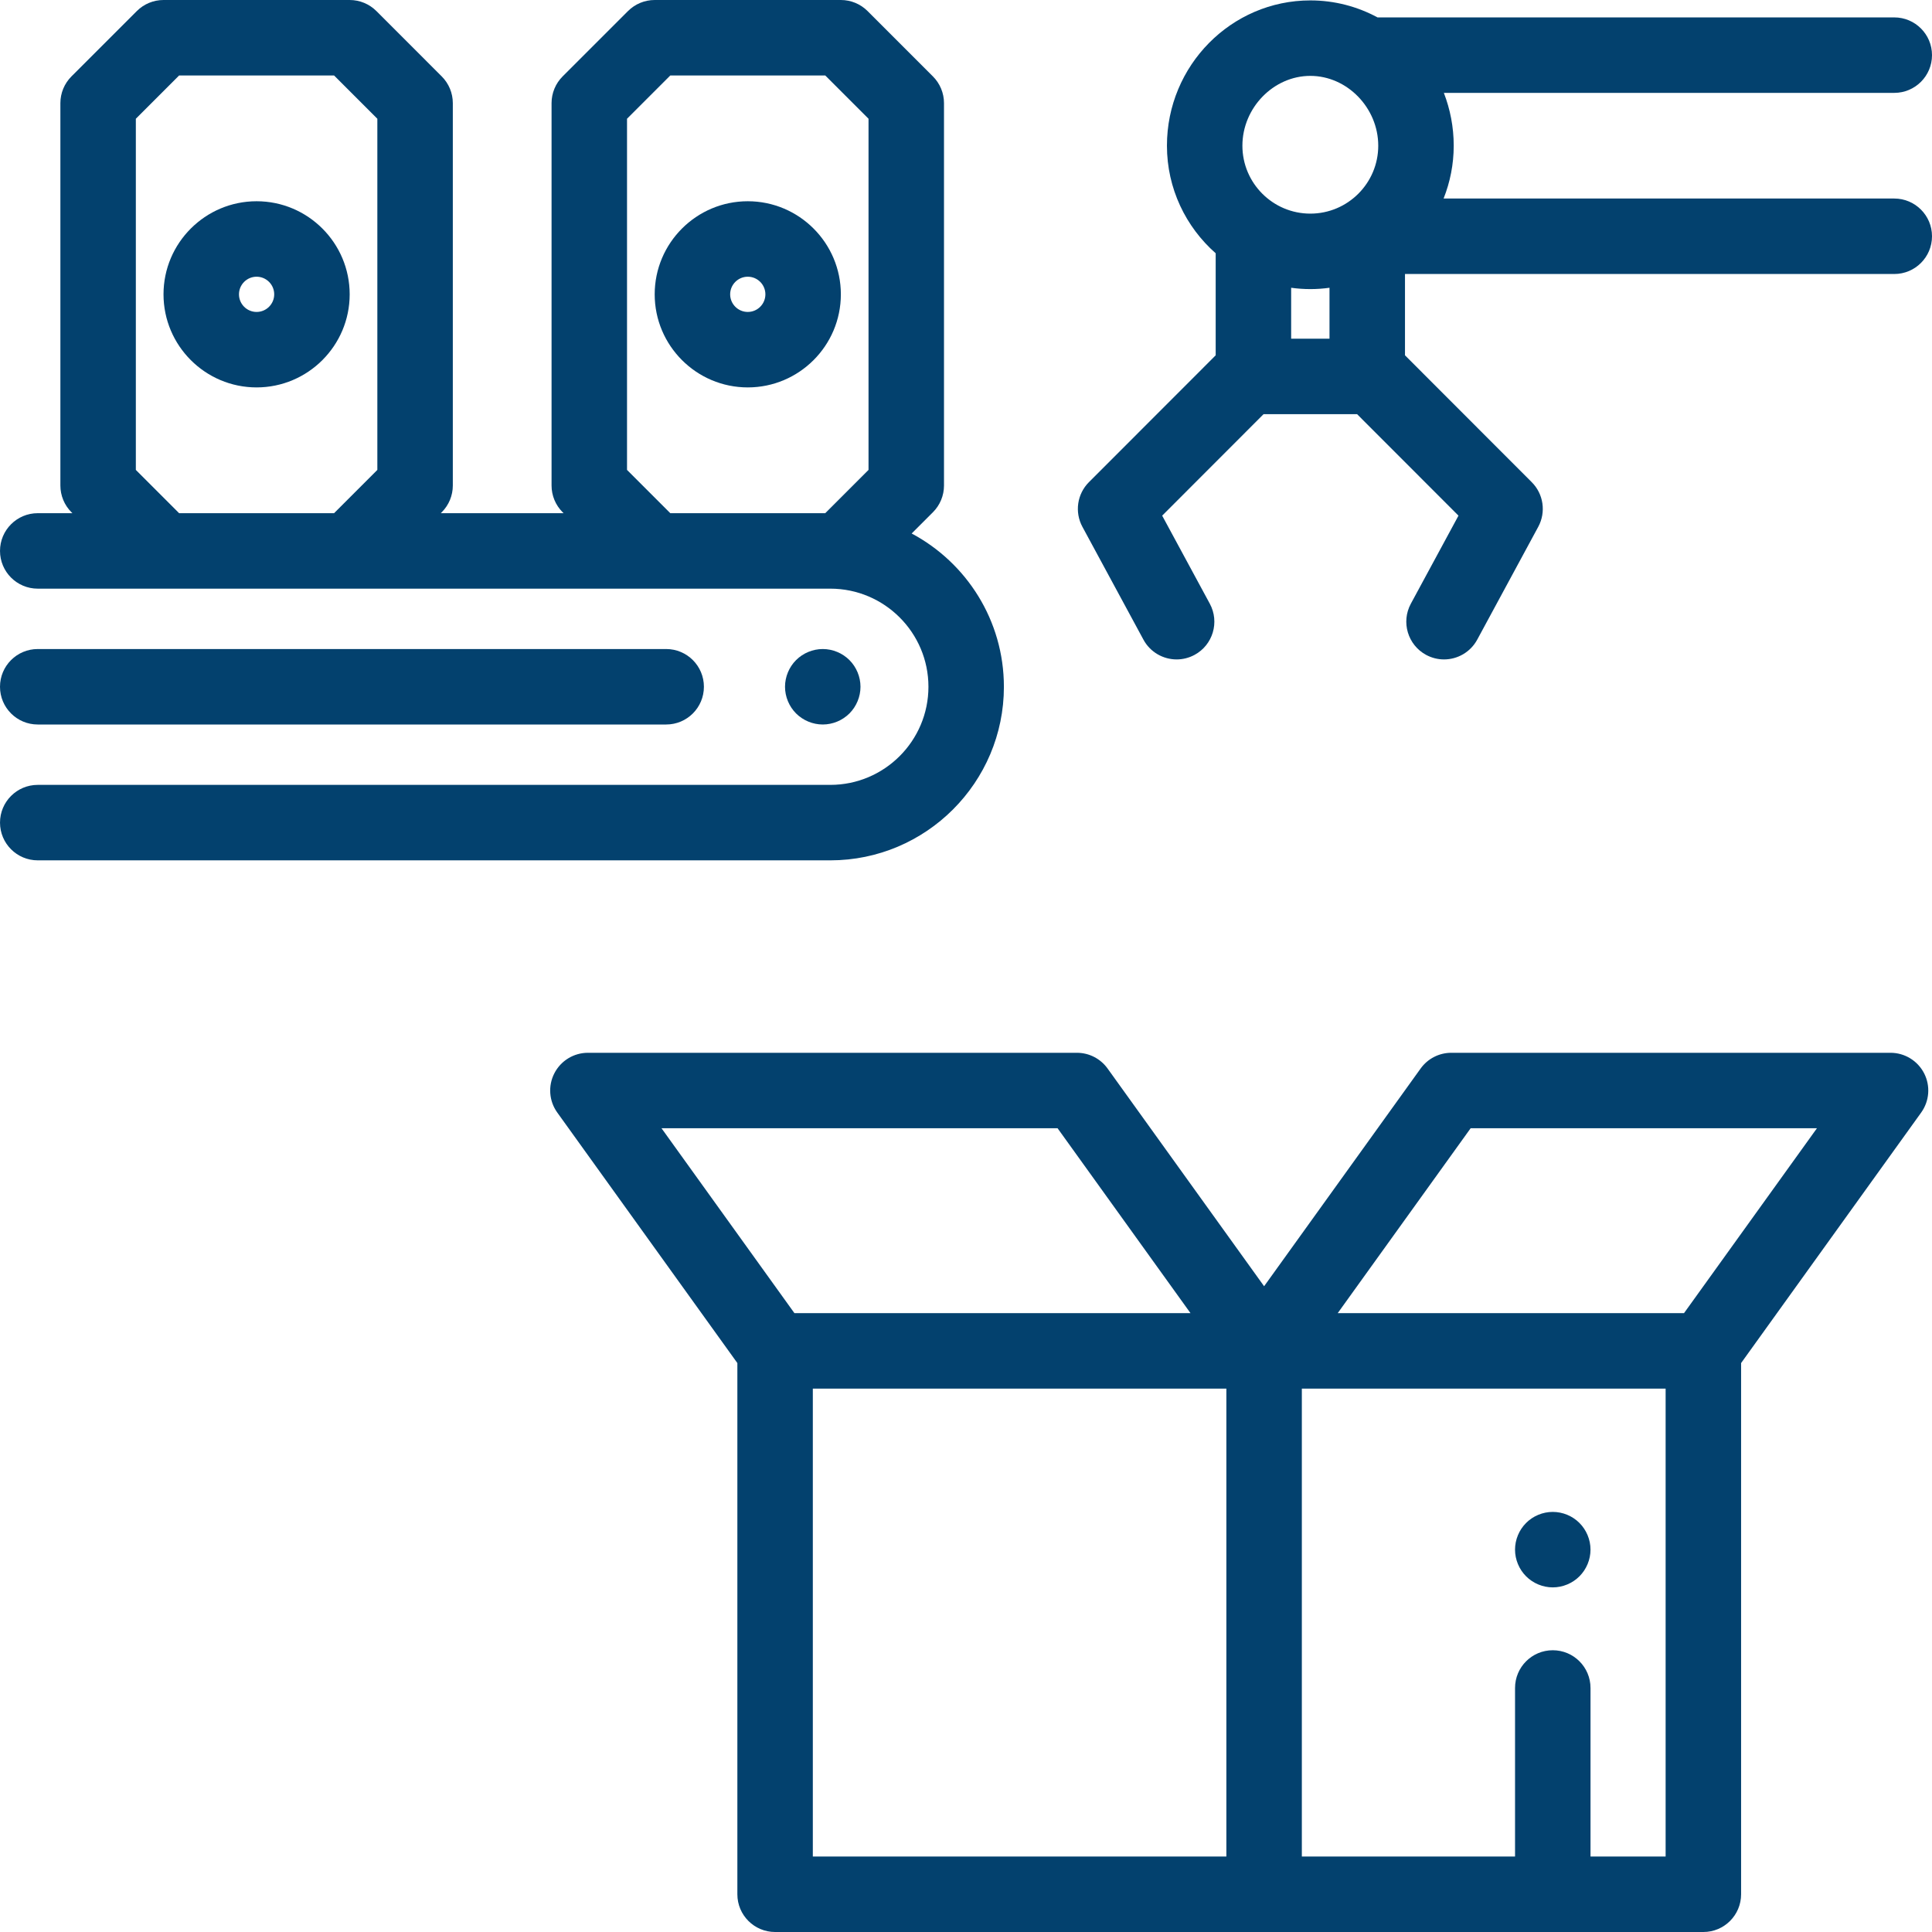 <?xml version="1.0" encoding="UTF-8" standalone="no"?>
<svg
   xmlns:dc="http://purl.org/dc/elements/1.1/"
   xmlns:cc="http://creativecommons.org/ns#"
   xmlns:rdf="http://www.w3.org/1999/02/22-rdf-syntax-ns#"
   xmlns:svg="http://www.w3.org/2000/svg"
   xmlns="http://www.w3.org/2000/svg"
   xmlns:sodipodi="http://sodipodi.sourceforge.net/DTD/sodipodi-0.dtd"
   xmlns:inkscape="http://www.inkscape.org/namespaces/inkscape"
   height="512pt"
   viewBox="0 0 512 512"
   width="512pt"
   version="1.1"
   id="svg18"
   sodipodi:docname="Demontaza.svg"
   inkscape:version="0.92.4 (5da689c313, 2019-01-14)">
  <defs
     id="defs22" />
  <sodipodi:namedview
     pagecolor="#ffffff"
     bordercolor="#666666"
     borderopacity="1"
     objecttolerance="10"
     gridtolerance="10"
     guidetolerance="10"
     inkscape:pageopacity="0"
     inkscape:pageshadow="2"
     inkscape:window-width="1366"
     inkscape:window-height="706"
     id="namedview20"
     showgrid="false"
     inkscape:zoom="0.34570313"
     inkscape:cx="341.33333"
     inkscape:cy="341.33333"
     inkscape:window-x="-8"
     inkscape:window-y="-8"
     inkscape:window-maximized="1"
     inkscape:current-layer="svg18" />
  <path
     d="m501.008 279h-116.406c-3.219 0-6.238 1.551-8.117 4.164l-41.484 57.703-41.484-57.703c-1.879-2.613-4.898-4.164-8.117-4.164h-129.594c-3.754 0-7.188 2.102-8.898 5.438-1.715 3.34-1.414 7.355.777 10.398l47.723 66.387v140.777c0 5.523 4.477 10 10 10h246c5.523 0 10-4.477 10-10v-140.777l47.723-66.387c2.191-3.047 2.492-7.059.781-10.398-1.715-3.336-5.148-5.438-8.902-5.438zm-220.738 20 35.227 49h-104.965l-35.223-49zm-64.863 69h109.594v124h-109.594zm226 124h-19.906v-44.668c0-5.523-4.477-10-10-10s-10 4.477-10 10v44.668h-56.5v-124h96.406zm4.871-144h-91.773l35.227-49h91.773zm0 0"
     id="path2"
     style="fill:#03416e;fill-opacity:1" />
  <path
     d="m266.043 182c0-17.578-9.914-32.875-24.441-40.617l5.637-5.637c1.875-1.875 2.93-4.422 2.93-7.07v-101.348c0-2.652-1.055-5.195-2.93-7.07l-17.324-17.328c-1.875-1.875-4.422-2.93-7.07-2.93h-49.348c-2.652 0-5.195 1.055-7.07 2.93l-17.328 17.324c-1.875 1.875-2.93 4.422-2.93 7.07v101.348c0 2.652 1.055 5.195 2.93 7.07l.254.258h-32.535l.254-.258c1.875-1.875 2.93-4.418 2.93-7.07v-101.344c0-2.652-1.055-5.195-2.93-7.07l-17.324-17.328c-1.879-1.875-4.422-2.93-7.074-2.93h-49.344c-2.652 0-5.195 1.055-7.07 2.93l-17.328 17.324c-1.875 1.879-2.93 4.422-2.93 7.074v101.348c0 2.648 1.055 5.195 2.93 7.07l.254.254h-9.184c-5.523 0-10 4.477-10 10s4.477 10 10 10h210.043c14.336 0 26 11.664 26 26s-11.664 26-26 26h-210.043c-5.523 0-10 4.477-10 10s4.477 10 10 10h210.043c25.363 0 46-20.637 46-46zm-218.574-46-11.469-11.469v-93.062l11.469-11.469h41.062l11.469 11.469v93.062l-11.469 11.469zm130.168 0-11.469-11.469v-93.062l11.469-11.469h41.062l11.469 11.469v93.062l-11.469 11.469zm0 0"
     id="path4"
     style="fill:#03416e;fill-opacity:1" />
  <path
     d="m10 192h166.543c5.523 0 10-4.477 10-10s-4.477-10-10-10h-166.543c-5.523 0-10 4.477-10 10s4.477 10 10 10zm0 0"
     id="path6"
     style="fill:#03416e;fill-opacity:1" />
  <path
     d="m225.109 189.07c1.859-1.859 2.93-4.441 2.93-7.07s-1.07-5.211-2.93-7.07c-1.859-1.859-4.438-2.93-7.07-2.93-2.629 0-5.211 1.07-7.07 2.93-1.859 1.859-2.93 4.441-2.93 7.07s1.07 5.211 2.93 7.07c1.859 1.859 4.441 2.93 7.07 2.93 2.633 0 5.211-1.07 7.07-2.93zm0 0"
     id="path8"
     style="fill:#03416e;fill-opacity:1" />
  <path
     d="m68 53.332c-13.602 0-24.668 11.066-24.668 24.668s11.066 24.668 24.668 24.668 24.668-11.066 24.668-24.668-11.066-24.668-24.668-24.668zm0 29.336c-2.574 0-4.668-2.094-4.668-4.668s2.094-4.668 4.668-4.668 4.668 2.094 4.668 4.668-2.094 4.668-4.668 4.668zm0 0"
     id="path10"
     style="fill:#03416e;fill-opacity:1" />
  <path
     d="m198.168 53.332c-13.602 0-24.668 11.066-24.668 24.668s11.066 24.668 24.668 24.668c13.602 0 24.668-11.066 24.668-24.668s-11.066-24.668-24.668-24.668zm0 29.336c-2.574 0-4.668-2.094-4.668-4.668s2.094-4.668 4.668-4.668 4.668 2.094 4.668 4.668-2.094 4.668-4.668 4.668zm0 0"
     id="path12"
     style="fill:#03416e;fill-opacity:1" />
  <path
     d="m502 52.613h-119.434c1.723-4.336 2.684-9.059 2.684-14 0-4.938-.934-9.656-2.613-14h119.363c5.523 0 10-4.477 10-10 0-5.523-4.477-10-10-10h-136.941c-5.316-2.871-11.375-4.504-17.809-4.504-20.953 0-38 17.273-38 38.504 0 11.348 5.008 21.539 12.918 28.508v27.039l-33.598 33.625c-3.125 3.129-3.824 7.938-1.719 11.828l16.168 29.895c1.809 3.344 5.25 5.246 8.805 5.246 1.605 0 3.238-.391 4.75-1.207 4.859-2.629 6.664-8.695 4.039-13.555l-12.625-23.34 26.871-26.895h24.781l26.871 26.895-12.625 23.34c-2.625 4.859-.816 10.926 4.039 13.555 1.512.816 3.145 1.207 4.75 1.207 3.555 0 6.996-1.902 8.805-5.246l16.168-29.895c2.105-3.891 1.406-8.699-1.719-11.828l-33.594-33.625v-21.547h129.664c5.523 0 10-4.477 10-10 0-5.523-4.477-10-10-10zm-154.75-32.504c9.758 0 18 8.473 18 18.504 0 9.926-8.074 18-18 18s-18-8.074-18-18c0-10.031 8.242-18.504 18-18.504zm-5.082 69.645v-13.492c1.664.227 3.359.352 5.082.352 1.727 0 3.418-.125 5.082-.352v13.492zm0 0"
     id="path14"
     style="fill:#03416e;fill-opacity:1" />
  <path
     d="m411.5 420.672c2.629 0 5.211-1.07 7.07-2.934 1.859-1.859 2.93-4.438 2.93-7.066 0-2.641-1.07-5.211-2.93-7.07-1.859-1.871-4.441-2.93-7.07-2.93s-5.211 1.059-7.07 2.93c-1.859 1.859-2.93 4.43-2.93 7.07 0 2.629 1.07 5.207 2.93 7.066 1.859 1.863 4.441 2.934 7.07 2.934zm0 0"
     id="path16"
     style="fill:#03416e;fill-opacity:1" />
</svg>
